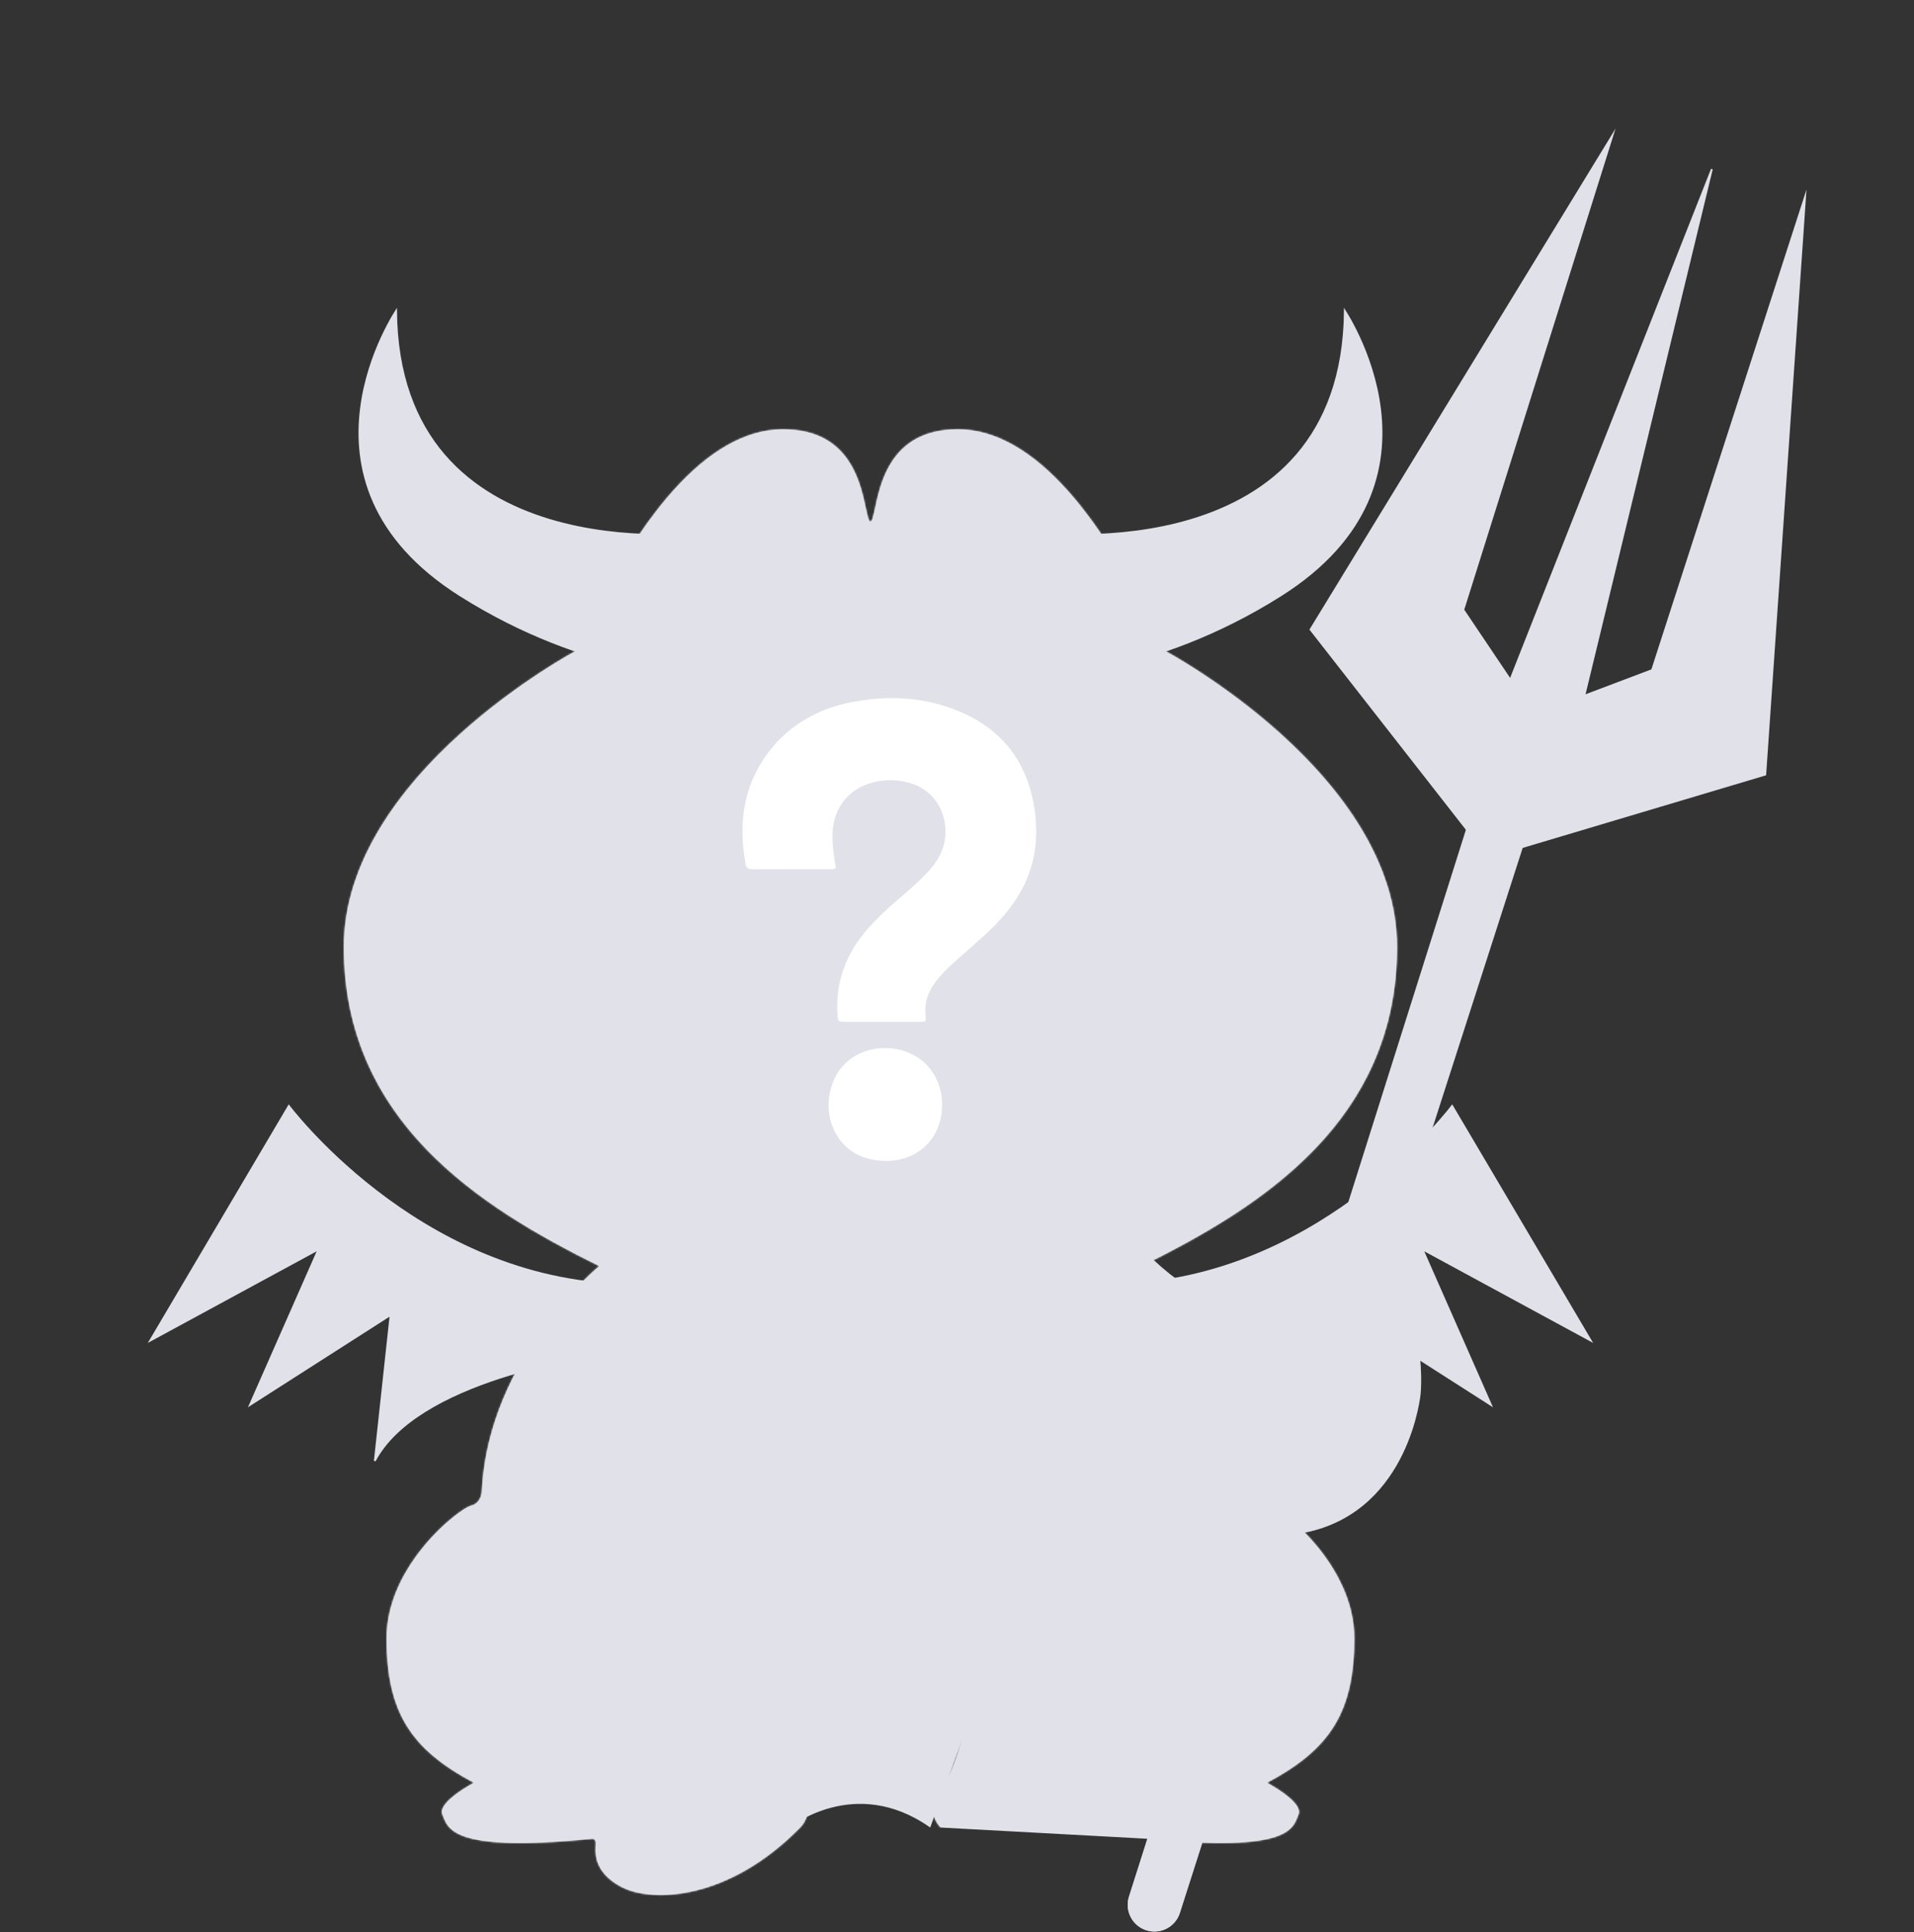 <svg width="1075" height="1085" viewBox="0 0 1075 1085" fill="none" xmlns="http://www.w3.org/2000/svg">
<rect x="0" y="0" width="1075" height="1085" fill="#333333" stroke="none"/>
<path d="M210.493 820.36L219.271 739.426L219.384 738.389L218.505 738.951L140.373 788.945L178.303 702.866L178.893 701.528L177.607 702.225L84.349 752.816L162.212 621.011C162.319 621.15 162.445 621.312 162.589 621.496C163.137 622.2 163.956 623.23 165.037 624.543C167.199 627.168 170.412 630.922 174.618 635.442C183.03 644.481 195.418 656.585 211.328 668.851C243.027 693.291 288.732 718.394 344.829 721.135L334.649 761.192C334.453 761.218 334.174 761.256 333.816 761.306C333.052 761.413 331.93 761.577 330.495 761.802C327.625 762.253 323.501 762.951 318.483 763.94C308.45 765.918 294.838 769.061 280.53 773.723C266.223 778.384 251.205 784.569 238.366 792.635C226.434 800.13 216.352 809.273 210.493 820.36Z" fill="#E0E1E9" stroke="#E0E1E9"/>
<path d="M643.148 761.192L632.968 721.135C689.065 718.394 734.77 693.291 766.469 668.851C782.379 656.585 794.767 644.481 803.179 635.442C807.385 630.922 810.598 627.168 812.76 624.543C813.841 623.23 814.66 622.2 815.208 621.496C815.352 621.312 815.478 621.15 815.585 621.011L893.448 752.816L800.19 702.225L798.904 701.528L799.494 702.866L837.424 788.945L759.292 738.951L758.413 738.389L758.526 739.426L767.304 820.36C761.446 809.273 751.363 800.13 739.431 792.635C726.593 784.569 711.574 778.384 697.268 773.723C682.959 769.061 669.347 765.918 659.314 763.94C654.296 762.951 650.172 762.253 647.302 761.802C645.867 761.577 644.745 761.413 643.981 761.306C643.623 761.256 643.344 761.218 643.148 761.192Z" fill="#E0E1E9" stroke="#E0E1E9"/>
<path d="M222.46 174.548C222.777 210.827 233.429 236.828 249.323 255.394C265.454 274.237 286.949 285.382 308.408 291.874C329.868 298.365 351.318 300.21 367.396 300.434C375.437 300.546 382.138 300.253 386.831 299.931C389.177 299.771 391.022 299.603 392.281 299.475C392.869 299.415 393.329 299.364 393.653 299.327V379.623C393.584 379.622 393.509 379.621 393.427 379.619C392.944 379.608 392.224 379.586 391.282 379.543C389.398 379.456 386.623 379.28 383.067 378.928C375.954 378.224 365.718 376.812 353.237 373.981C328.273 368.321 294.331 356.988 258.429 334.299C232.931 318.184 218.018 300.061 209.968 281.961C201.917 263.858 200.716 245.742 202.699 229.622C204.682 213.498 209.85 199.379 214.525 189.288C216.862 184.243 219.075 180.208 220.702 177.436C221.413 176.225 222.012 175.256 222.46 174.548Z" fill="#E0E1E9" stroke="#E0E1E9"/>
<path d="M584.143 299.327C584.467 299.364 584.927 299.415 585.515 299.475C586.774 299.603 588.618 299.771 590.965 299.931C595.657 300.253 602.359 300.546 610.399 300.434C626.478 300.21 647.928 298.365 669.387 291.874C690.847 285.382 712.341 274.237 728.472 255.394C744.367 236.828 755.018 210.827 755.335 174.548C755.784 175.256 756.382 176.225 757.093 177.436C758.72 180.208 760.933 184.243 763.27 189.288C767.946 199.379 773.113 213.498 775.096 229.622C777.079 245.742 775.878 263.858 767.827 281.961C759.778 300.061 744.865 318.184 719.366 334.299C683.465 356.988 649.522 368.321 624.559 373.981C612.077 376.812 601.841 378.224 594.729 378.928C591.172 379.28 588.397 379.456 586.513 379.543C585.571 379.586 584.852 379.608 584.369 379.619C584.286 379.621 584.211 379.622 584.143 379.623V299.327Z" fill="#E0E1E9" stroke="#E0E1E9"/>
<path d="M444.886 1024.59C444.403 1024.92 444.02 1025.21 443.742 1025.41L399.112 910.259L451.735 780.591L520.75 785.446L561.454 917.867L522.205 1025.44C501.112 1010.78 481.433 1010.8 466.992 1014.53C459.717 1016.41 453.775 1019.23 449.652 1021.59C447.59 1022.76 445.981 1023.82 444.886 1024.59Z" fill="#E0E1E9" stroke="#E0E1E9"/>
<mask id="path-6-inside-1_2130_24619" fill="white">
<path d="M645.902 1032.62C725.953 1040.56 726.144 1026.04 729.267 1019C732.397 1011.97 711.558 1001.06 711.558 1001.06C746.942 982.363 760.629 961.466 760.629 919.987C760.629 878.509 719.551 847.013 713.248 845.515C706.946 844.016 707.104 836.715 707.104 836.715C703.099 761.634 641.173 710.931 641.173 710.931C709.077 677.537 784.64 628.974 784.64 531.831C784.64 434.687 654.311 365.485 654.311 365.485C620.884 291.379 580.829 241.083 537.919 241.083C495.009 241.083 493.493 280.497 490.113 291.12C489.53 292.944 488.889 292.902 488.889 292.902C488.889 292.902 488.248 292.944 487.666 291.12C484.285 280.497 482.762 241.083 439.86 241.083C396.958 241.083 356.895 291.379 323.468 365.485C323.468 365.485 193.139 434.687 193.139 531.831C193.139 628.974 268.702 677.529 336.606 710.931C336.606 710.931 274.68 761.634 270.675 836.715C270.675 836.715 270.833 844.008 264.531 845.515C258.228 847.013 217.15 878.509 217.15 919.987C217.15 961.466 230.837 982.371 266.221 1001.06C266.221 1001.06 245.39 1011.97 248.512 1019C251.643 1026.04 251.826 1040.56 331.877 1032.62C331.877 1032.62 334.732 1031.71 334.641 1035.35C334.541 1038.98 332.41 1050.92 349.211 1059.67C366.012 1068.42 408.797 1067.56 449.409 1026.23C449.409 1026.23 458.118 1017.91 450.691 1007.84C443.265 997.765 426.764 960.125 430.127 899.515C433.491 838.904 458.901 789.084 488.873 789.084C518.845 789.084 544.255 838.904 547.618 899.515C550.982 960.125 534.481 997.765 527.054 1007.84C519.628 1017.91 528.336 1026.23 528.336 1026.23"/>
</mask>
<path d="M645.902 1032.62C725.953 1040.56 726.144 1026.04 729.267 1019C732.397 1011.97 711.558 1001.06 711.558 1001.06C746.942 982.363 760.629 961.466 760.629 919.987C760.629 878.509 719.551 847.013 713.248 845.515C706.946 844.016 707.104 836.715 707.104 836.715C703.099 761.634 641.173 710.931 641.173 710.931C709.077 677.537 784.64 628.974 784.64 531.831C784.64 434.687 654.311 365.485 654.311 365.485C620.884 291.379 580.829 241.083 537.919 241.083C495.009 241.083 493.493 280.497 490.113 291.12C489.53 292.944 488.889 292.902 488.889 292.902C488.889 292.902 488.248 292.944 487.666 291.12C484.285 280.497 482.762 241.083 439.86 241.083C396.958 241.083 356.895 291.379 323.468 365.485C323.468 365.485 193.139 434.687 193.139 531.831C193.139 628.974 268.702 677.529 336.606 710.931C336.606 710.931 274.68 761.634 270.675 836.715C270.675 836.715 270.833 844.008 264.531 845.515C258.228 847.013 217.15 878.509 217.15 919.987C217.15 961.466 230.837 982.371 266.221 1001.06C266.221 1001.06 245.39 1011.97 248.512 1019C251.643 1026.04 251.826 1040.56 331.877 1032.62C331.877 1032.62 334.732 1031.71 334.641 1035.35C334.541 1038.98 332.41 1050.92 349.211 1059.67C366.012 1068.42 408.797 1067.56 449.409 1026.23C449.409 1026.23 458.118 1017.91 450.691 1007.84C443.265 997.765 426.764 960.125 430.127 899.515C433.491 838.904 458.901 789.084 488.873 789.084C518.845 789.084 544.255 838.904 547.618 899.515C550.982 960.125 534.481 997.765 527.054 1007.84C519.628 1017.91 528.336 1026.23 528.336 1026.23" fill="#E0E1E9"/>
<path d="M729.267 1019L728.353 1018.6L728.352 1018.6L729.267 1019ZM711.558 1001.06L711.091 1000.18L709.41 1001.07L711.094 1001.95L711.558 1001.06ZM707.104 836.715L708.104 836.736L708.104 836.699L708.102 836.661L707.104 836.715ZM641.173 710.931L640.732 710.034L639.337 710.72L640.54 711.705L641.173 710.931ZM654.311 365.485L653.399 365.896L653.54 366.208L653.842 366.368L654.311 365.485ZM490.113 291.12L491.066 291.425L491.066 291.424L490.113 291.12ZM488.889 292.902L488.954 291.904L488.889 291.9L488.825 291.904L488.889 292.902ZM487.666 291.12L486.713 291.424L486.713 291.425L487.666 291.12ZM323.468 365.485L323.937 366.368L324.239 366.208L324.379 365.896L323.468 365.485ZM336.606 710.931L337.239 711.705L338.442 710.72L337.047 710.034L336.606 710.931ZM270.675 836.715L269.677 836.661L269.675 836.699L269.675 836.736L270.675 836.715ZM264.531 845.515L264.762 846.487L264.763 846.487L264.531 845.515ZM266.221 1001.06L266.685 1001.95L268.369 1001.07L266.688 1000.18L266.221 1001.06ZM248.512 1019L247.598 1019.41L247.599 1019.41L248.512 1019ZM331.877 1032.62L331.975 1033.62L332.081 1033.61L332.182 1033.58L331.877 1032.62ZM334.641 1035.35L335.64 1035.37L335.64 1035.37L334.641 1035.35ZM449.409 1026.23L448.719 1025.51L448.707 1025.52L448.696 1025.53L449.409 1026.23ZM645.804 1033.62C685.838 1037.59 706.088 1035.97 716.752 1032.38C722.122 1030.57 725.122 1028.24 726.974 1025.82C728.778 1023.47 729.471 1021.01 730.181 1019.41L728.352 1018.6C727.501 1020.52 726.999 1022.51 725.387 1024.61C723.824 1026.65 721.188 1028.77 716.113 1030.48C705.889 1033.92 686.017 1035.6 646.001 1031.63L645.804 1033.62ZM730.18 1019.41C731.196 1017.13 730.185 1014.71 728.619 1012.63C727.021 1010.51 724.62 1008.42 722.185 1006.59C719.738 1004.76 717.199 1003.16 715.276 1002.02C714.314 1001.44 713.503 1000.99 712.931 1000.67C712.646 1000.51 712.42 1000.39 712.265 1000.31C712.187 1000.26 712.127 1000.23 712.086 1000.21C712.065 1000.2 712.05 1000.19 712.039 1000.19C712.034 1000.18 712.029 1000.18 712.027 1000.18C712.025 1000.18 712.024 1000.18 712.023 1000.18C712.023 1000.18 712.022 1000.18 712.022 1000.18C712.022 1000.18 712.022 1000.18 711.558 1001.06C711.094 1001.95 711.094 1001.95 711.094 1001.95C711.094 1001.95 711.094 1001.95 711.095 1001.95C711.095 1001.95 711.096 1001.95 711.097 1001.95C711.099 1001.95 711.102 1001.95 711.107 1001.95C711.116 1001.96 711.13 1001.97 711.149 1001.98C711.187 1002 711.244 1002.03 711.318 1002.07C711.466 1002.15 711.685 1002.27 711.963 1002.42C712.519 1002.73 713.312 1003.18 714.254 1003.74C716.141 1004.86 718.616 1006.42 720.987 1008.2C723.37 1009.98 725.593 1011.93 727.021 1013.83C728.482 1015.78 728.902 1017.36 728.353 1018.6L730.18 1019.41ZM712.025 1001.95C729.8 992.553 742.239 982.549 750.214 969.591C758.191 956.631 761.629 940.832 761.629 919.987H759.629C759.629 940.621 756.224 956.01 748.511 968.543C740.796 981.078 728.7 990.872 711.091 1000.18L712.025 1001.95ZM761.629 919.987C761.629 898.92 751.204 880.455 740.07 867.118C734.496 860.441 728.722 855.021 723.937 851.171C721.545 849.246 719.391 847.707 717.626 846.597C715.897 845.51 714.443 844.771 713.479 844.542L713.017 846.487C713.629 846.633 714.837 847.206 716.561 848.29C718.248 849.351 720.338 850.843 722.683 852.729C727.373 856.503 733.051 861.831 738.534 868.399C749.516 881.554 759.629 899.576 759.629 919.987H761.629ZM713.479 844.542C710.755 843.894 709.424 842.017 708.75 840.204C708.411 839.292 708.248 838.414 708.171 837.761C708.132 837.437 708.116 837.172 708.109 836.992C708.105 836.902 708.104 836.834 708.104 836.79C708.103 836.768 708.104 836.752 708.104 836.743C708.104 836.739 708.104 836.736 708.104 836.735C708.104 836.734 708.104 836.734 708.104 836.734C708.104 836.734 708.104 836.734 708.104 836.735C708.104 836.735 708.104 836.735 708.104 836.735C708.104 836.736 708.104 836.736 707.104 836.715C706.104 836.693 706.104 836.693 706.104 836.694C706.104 836.694 706.104 836.695 706.104 836.695C706.104 836.696 706.104 836.697 706.104 836.698C706.104 836.7 706.104 836.702 706.104 836.705C706.104 836.711 706.104 836.719 706.104 836.728C706.103 836.746 706.103 836.772 706.104 836.804C706.104 836.868 706.106 836.958 706.11 837.071C706.119 837.296 706.139 837.613 706.185 837.996C706.275 838.759 706.466 839.8 706.875 840.901C707.698 843.114 709.439 845.637 713.017 846.487L713.479 844.542ZM708.102 836.661C706.086 798.861 689.494 767.231 673.447 745.081C665.42 734.001 657.519 725.278 651.622 719.323C648.674 716.345 646.225 714.058 644.511 712.514C643.654 711.741 642.981 711.155 642.52 710.76C642.29 710.562 642.113 710.413 641.993 710.312C641.933 710.262 641.887 710.224 641.856 710.198C641.84 710.185 641.828 710.175 641.82 710.168C641.816 710.165 641.813 710.162 641.811 710.161C641.809 710.16 641.808 710.159 641.808 710.158C641.807 710.158 641.807 710.157 641.173 710.931C640.54 711.705 640.54 711.705 640.54 711.705C640.54 711.705 640.541 711.706 640.541 711.706C640.543 711.708 640.545 711.71 640.549 711.712C640.556 711.718 640.566 711.727 640.58 711.738C640.609 711.762 640.652 711.798 640.709 711.846C640.823 711.941 640.994 712.086 641.219 712.278C641.667 712.663 642.328 713.238 643.172 713.999C644.861 715.521 647.282 717.782 650.201 720.73C656.041 726.628 663.872 735.273 671.827 746.254C687.744 768.226 704.117 799.488 706.105 836.768L708.102 836.661ZM641.614 711.828C709.518 678.434 785.64 629.626 785.64 531.831H783.64C783.64 628.322 708.636 676.64 640.732 710.034L641.614 711.828ZM785.64 531.831C785.64 482.818 752.781 440.978 720.146 411.487C703.806 396.722 687.471 385.004 675.223 376.979C669.098 372.966 663.992 369.874 660.416 367.785C658.627 366.74 657.221 365.946 656.26 365.412C655.78 365.145 655.411 364.943 655.162 364.808C655.037 364.74 654.943 364.689 654.879 364.654C654.846 364.637 654.822 364.624 654.806 364.615C654.798 364.611 654.791 364.608 654.787 364.605C654.785 364.604 654.783 364.603 654.782 364.603C654.781 364.602 654.78 364.602 654.311 365.485C653.842 366.368 653.842 366.368 653.843 366.369C653.844 366.369 653.845 366.37 653.847 366.371C653.851 366.373 653.856 366.376 653.864 366.38C653.879 366.388 653.902 366.4 653.932 366.416C653.994 366.449 654.086 366.499 654.208 366.565C654.451 366.698 654.815 366.896 655.289 367.16C656.238 367.687 657.631 368.474 659.407 369.512C662.957 371.586 668.034 374.66 674.127 378.652C686.315 386.638 702.562 398.293 718.805 412.971C751.335 442.367 783.64 483.7 783.64 531.831H785.64ZM655.223 365.074C638.488 327.974 620.068 296.771 600.416 274.827C580.776 252.896 559.785 240.083 537.919 240.083V242.083C558.963 242.083 579.455 254.419 598.926 276.161C618.386 297.891 636.707 328.889 653.399 365.896L655.223 365.074ZM537.919 240.083C527.032 240.083 518.704 242.585 512.295 246.558C505.889 250.528 501.463 255.93 498.317 261.635C495.174 267.334 493.302 273.352 492.004 278.579C491.355 281.193 490.848 283.622 490.4 285.711C489.949 287.817 489.565 289.544 489.16 290.817L491.066 291.424C491.506 290.04 491.91 288.212 492.356 286.13C492.806 284.029 493.306 281.636 493.945 279.061C495.223 273.911 497.045 268.083 500.068 262.601C503.087 257.125 507.296 252.009 513.349 248.258C519.398 244.508 527.35 242.083 537.919 242.083V240.083ZM489.161 290.816C488.897 291.64 488.661 291.907 488.601 291.964C488.576 291.987 488.593 291.963 488.664 291.938C488.698 291.926 488.74 291.915 488.789 291.909C488.814 291.905 488.84 291.903 488.868 291.903C488.882 291.902 488.896 291.902 488.91 291.902C488.917 291.902 488.925 291.903 488.932 291.903C488.936 291.903 488.939 291.903 488.943 291.904C488.945 291.904 488.947 291.904 488.949 291.904C488.95 291.904 488.951 291.904 488.951 291.904C488.953 291.904 488.954 291.904 488.889 292.902C488.825 293.9 488.826 293.9 488.827 293.9C488.828 293.9 488.829 293.9 488.83 293.9C488.832 293.9 488.834 293.901 488.836 293.901C488.84 293.901 488.844 293.901 488.848 293.901C488.856 293.902 488.864 293.902 488.873 293.902C488.889 293.902 488.907 293.902 488.926 293.902C488.963 293.901 489.004 293.898 489.047 293.892C489.134 293.881 489.23 293.859 489.333 293.822C489.542 293.748 489.757 293.62 489.965 293.426C490.371 293.048 490.746 292.424 491.066 291.425L489.161 290.816ZM488.889 292.902C488.825 291.904 488.826 291.904 488.827 291.904C488.828 291.904 488.829 291.904 488.83 291.904C488.832 291.904 488.834 291.904 488.836 291.904C488.84 291.903 488.843 291.903 488.847 291.903C488.854 291.903 488.862 291.902 488.869 291.902C488.883 291.902 488.897 291.902 488.911 291.903C488.939 291.903 488.965 291.905 488.989 291.909C489.039 291.915 489.081 291.926 489.115 291.938C489.185 291.963 489.203 291.987 489.178 291.964C489.118 291.907 488.882 291.64 488.618 290.816L486.713 291.425C487.032 292.424 487.408 293.048 487.814 293.426C488.022 293.62 488.236 293.748 488.445 293.822C488.548 293.859 488.645 293.881 488.732 293.892C488.775 293.898 488.816 293.901 488.853 293.902C488.872 293.902 488.889 293.902 488.906 293.902C488.915 293.902 488.923 293.902 488.931 293.901C488.935 293.901 488.939 293.901 488.943 293.901C488.945 293.901 488.947 293.9 488.949 293.9C488.949 293.9 488.951 293.9 488.951 293.9C488.953 293.9 488.954 293.9 488.889 292.902ZM488.619 290.817C488.214 289.544 487.83 287.817 487.378 285.711C486.931 283.622 486.423 281.193 485.774 278.579C484.475 273.351 482.602 267.334 479.459 261.635C476.313 255.93 471.886 250.528 465.48 246.558C459.072 242.585 450.744 240.083 439.86 240.083V242.083C450.426 242.083 458.378 244.508 464.427 248.258C470.479 252.009 474.688 257.125 477.708 262.601C480.731 268.083 482.554 273.911 483.832 279.061C484.472 281.637 484.973 284.029 485.423 286.13C485.869 288.212 486.273 290.041 486.713 291.424L488.619 290.817ZM439.86 240.083C417.998 240.083 397.007 252.896 377.366 274.827C357.713 296.771 339.291 327.974 322.556 365.074L324.379 365.896C341.072 328.889 359.395 297.891 378.856 276.161C398.328 254.419 418.82 242.083 439.86 242.083V240.083ZM323.468 365.485C322.999 364.602 322.998 364.602 322.997 364.603C322.996 364.603 322.994 364.604 322.992 364.605C322.988 364.608 322.981 364.611 322.973 364.615C322.957 364.624 322.932 364.637 322.9 364.654C322.836 364.689 322.742 364.74 322.617 364.808C322.367 364.943 321.999 365.145 321.518 365.412C320.558 365.946 319.152 366.74 317.363 367.785C313.787 369.874 308.681 372.966 302.556 376.979C290.308 385.004 273.972 396.722 257.633 411.487C224.998 440.978 192.139 482.818 192.139 531.831H194.139C194.139 483.7 226.444 442.367 258.974 412.971C275.216 398.293 291.464 386.638 303.652 378.652C309.745 374.66 314.821 371.586 318.372 369.512C320.148 368.474 321.541 367.687 322.49 367.16C322.964 366.896 323.327 366.698 323.571 366.565C323.693 366.499 323.785 366.449 323.846 366.416C323.877 366.4 323.9 366.388 323.915 366.38C323.923 366.376 323.928 366.373 323.932 366.371C323.934 366.37 323.935 366.369 323.936 366.369C323.937 366.368 323.937 366.368 323.468 365.485ZM192.139 531.831C192.139 629.626 268.261 678.426 336.164 711.828L337.047 710.034C269.143 676.631 194.139 628.322 194.139 531.831H192.139ZM336.606 710.931C335.972 710.157 335.972 710.158 335.971 710.158C335.97 710.159 335.969 710.16 335.968 710.161C335.966 710.162 335.963 710.165 335.959 710.168C335.951 710.175 335.939 710.185 335.923 710.198C335.892 710.224 335.846 710.262 335.786 710.312C335.666 710.413 335.489 710.562 335.258 710.76C334.798 711.155 334.124 711.741 333.268 712.514C331.554 714.058 329.105 716.345 326.157 719.323C320.26 725.278 312.359 734.001 304.332 745.081C288.285 767.231 271.693 798.861 269.677 836.661L271.674 836.768C273.662 799.488 290.035 768.226 305.952 746.254C313.907 735.273 321.738 726.628 327.578 720.73C330.497 717.782 332.918 715.521 334.606 713.999C335.451 713.238 336.112 712.663 336.56 712.278C336.784 712.086 336.956 711.941 337.07 711.846C337.127 711.798 337.17 711.762 337.199 711.738C337.213 711.727 337.223 711.718 337.23 711.712C337.233 711.71 337.236 711.708 337.237 711.706C337.238 711.706 337.239 711.705 337.239 711.705C337.239 711.705 337.239 711.705 336.606 710.931ZM270.675 836.715C269.675 836.736 269.675 836.736 269.675 836.735C269.675 836.735 269.675 836.735 269.675 836.735C269.675 836.734 269.675 836.734 269.675 836.734C269.675 836.734 269.675 836.734 269.675 836.735C269.675 836.736 269.675 836.739 269.675 836.743C269.675 836.752 269.676 836.768 269.675 836.79C269.675 836.833 269.674 836.902 269.67 836.991C269.663 837.171 269.647 837.436 269.608 837.76C269.531 838.412 269.368 839.289 269.029 840.201C268.355 842.013 267.024 843.89 264.298 844.542L264.763 846.487C268.34 845.632 270.081 843.11 270.904 840.898C271.313 839.798 271.504 838.757 271.594 837.995C271.64 837.612 271.66 837.295 271.669 837.07C271.673 836.958 271.675 836.868 271.675 836.804C271.676 836.772 271.675 836.746 271.675 836.728C271.675 836.718 271.675 836.711 271.675 836.705C271.675 836.702 271.675 836.7 271.675 836.698C271.675 836.697 271.675 836.696 271.675 836.695C271.675 836.695 271.675 836.694 271.675 836.694C271.675 836.693 271.675 836.693 270.675 836.715ZM264.299 844.542C263.336 844.771 261.882 845.51 260.153 846.597C258.387 847.707 256.234 849.246 253.842 851.171C249.057 855.021 243.283 860.441 237.709 867.118C226.575 880.455 216.15 898.92 216.15 919.987H218.15C218.15 899.576 228.263 881.554 239.245 868.399C244.728 861.831 250.406 856.503 255.096 852.729C257.441 850.843 259.531 849.351 261.218 848.29C262.942 847.206 264.15 846.633 264.762 846.487L264.299 844.542ZM216.15 919.987C216.15 940.832 219.588 956.633 227.565 969.594C235.54 982.553 247.979 992.557 265.754 1001.95L266.688 1000.18C249.079 990.876 236.983 981.082 229.268 968.546C221.555 956.012 218.15 940.621 218.15 919.987H216.15ZM266.221 1001.06C265.757 1000.18 265.757 1000.18 265.757 1000.18C265.756 1000.18 265.756 1000.18 265.756 1000.18C265.755 1000.18 265.754 1000.18 265.752 1000.18C265.749 1000.18 265.745 1000.18 265.74 1000.19C265.729 1000.19 265.713 1000.2 265.693 1000.21C265.652 1000.23 265.592 1000.26 265.514 1000.31C265.359 1000.39 265.133 1000.51 264.848 1000.67C264.277 1000.99 263.466 1001.44 262.504 1002.02C260.582 1003.16 258.043 1004.76 255.597 1006.59C253.162 1008.42 250.762 1010.51 249.163 1012.63C247.597 1014.71 246.585 1017.13 247.598 1019.41L249.426 1018.6C248.878 1017.36 249.299 1015.78 250.761 1013.83C252.19 1011.93 254.412 1009.98 256.795 1008.2C259.166 1006.42 261.64 1004.86 263.526 1003.74C264.468 1003.18 265.26 1002.73 265.816 1002.42C266.094 1002.27 266.313 1002.15 266.461 1002.07C266.535 1002.03 266.592 1002 266.63 1001.98C266.649 1001.97 266.663 1001.96 266.672 1001.95C266.677 1001.95 266.68 1001.95 266.682 1001.95C266.683 1001.95 266.684 1001.95 266.684 1001.95C266.685 1001.95 266.685 1001.95 266.685 1001.95C266.685 1001.95 266.685 1001.95 266.221 1001.06ZM247.599 1019.41C248.31 1021.01 249.004 1023.47 250.808 1025.82C252.661 1028.24 255.661 1030.57 261.03 1032.38C271.693 1035.97 291.941 1037.59 331.975 1033.62L331.778 1031.63C291.762 1035.6 271.892 1033.92 261.669 1030.48C256.595 1028.77 253.959 1026.65 252.395 1024.61C250.783 1022.51 250.28 1020.52 249.426 1018.6L247.599 1019.41ZM331.877 1032.62C332.182 1033.58 332.182 1033.58 332.181 1033.58C332.181 1033.58 332.18 1033.58 332.18 1033.58C332.18 1033.58 332.179 1033.58 332.178 1033.58C332.177 1033.58 332.176 1033.58 332.176 1033.58C332.174 1033.58 332.173 1033.58 332.173 1033.58C332.172 1033.58 332.173 1033.58 332.177 1033.58C332.185 1033.58 332.201 1033.57 332.224 1033.57C332.27 1033.56 332.342 1033.54 332.43 1033.53C332.615 1033.51 332.816 1033.52 332.987 1033.57C333.136 1033.62 333.274 1033.71 333.389 1033.9C333.517 1034.11 333.661 1034.53 333.641 1035.32L335.64 1035.37C335.666 1034.34 335.488 1033.51 335.106 1032.87C334.711 1032.21 334.153 1031.85 333.599 1031.67C333.068 1031.5 332.561 1031.51 332.213 1031.54C332.034 1031.56 331.884 1031.59 331.775 1031.62C331.72 1031.63 331.675 1031.64 331.64 1031.65C331.623 1031.66 331.609 1031.66 331.597 1031.66C331.591 1031.67 331.586 1031.67 331.582 1031.67C331.58 1031.67 331.578 1031.67 331.576 1031.67C331.575 1031.67 331.574 1031.67 331.574 1031.67C331.573 1031.67 331.573 1031.67 331.572 1031.67C331.572 1031.67 331.571 1031.67 331.877 1032.62ZM333.641 1035.32C333.594 1037.03 333.013 1041.16 334.642 1045.91C336.289 1050.72 340.148 1056.08 348.749 1060.56L349.673 1058.79C341.472 1054.52 337.996 1049.53 336.534 1045.27C335.053 1040.95 335.588 1037.29 335.64 1035.37L333.641 1035.32ZM348.749 1060.56C366.049 1069.57 409.298 1068.48 450.123 1026.93L448.696 1025.53C408.296 1066.64 365.974 1067.28 349.673 1058.79L348.749 1060.56ZM449.409 1026.23C450.1 1026.95 450.1 1026.95 450.101 1026.95C450.101 1026.95 450.102 1026.95 450.102 1026.95C450.103 1026.95 450.104 1026.95 450.105 1026.95C450.107 1026.95 450.109 1026.94 450.112 1026.94C450.118 1026.94 450.127 1026.93 450.137 1026.92C450.157 1026.9 450.185 1026.87 450.22 1026.83C450.291 1026.76 450.39 1026.66 450.511 1026.52C450.752 1026.26 451.084 1025.87 451.455 1025.37C452.196 1024.38 453.106 1022.94 453.772 1021.16C455.12 1017.56 455.441 1012.6 451.496 1007.25L449.887 1008.43C453.369 1013.16 453.048 1017.39 451.899 1020.46C451.316 1022.02 450.513 1023.29 449.853 1024.17C449.524 1024.62 449.233 1024.96 449.028 1025.18C448.925 1025.3 448.844 1025.38 448.79 1025.44C448.764 1025.46 448.744 1025.48 448.732 1025.49C448.726 1025.5 448.721 1025.5 448.719 1025.51C448.718 1025.51 448.717 1025.51 448.717 1025.51C448.717 1025.51 448.717 1025.51 448.718 1025.51C448.718 1025.51 448.718 1025.51 448.718 1025.51C448.718 1025.51 448.719 1025.51 449.409 1026.23ZM451.496 1007.25C444.241 997.403 427.772 960.01 431.126 899.57L429.129 899.459C425.756 960.24 442.289 998.127 449.887 1008.43L451.496 1007.25ZM431.126 899.57C432.801 869.375 439.968 841.914 450.407 822.035C460.883 802.088 474.471 790.084 488.873 790.084V788.084C473.302 788.084 459.2 800.99 448.636 821.105C438.037 841.29 430.817 869.044 429.129 899.459L431.126 899.57ZM488.873 790.084C503.274 790.084 516.863 802.088 527.338 822.035C537.778 841.914 544.944 869.375 546.62 899.57L548.617 899.459C546.929 869.044 539.709 841.29 529.109 821.105C518.546 800.99 504.443 788.084 488.873 788.084V790.084ZM546.62 899.57C549.974 960.01 533.505 997.403 526.249 1007.25L527.859 1008.43C535.456 998.127 551.99 960.24 548.617 899.459L546.62 899.57ZM526.249 1007.25C522.305 1012.6 522.626 1017.56 523.974 1021.16C524.64 1022.94 525.55 1024.38 526.291 1025.37C526.662 1025.87 526.993 1026.26 527.235 1026.52C527.356 1026.66 527.455 1026.76 527.525 1026.83C527.56 1026.87 527.589 1026.9 527.609 1026.92C527.619 1026.93 527.627 1026.94 527.633 1026.94C527.636 1026.94 527.639 1026.95 527.641 1026.95C527.642 1026.95 527.643 1026.95 527.644 1026.95C527.644 1026.95 527.645 1026.95 527.645 1026.95C527.645 1026.95 527.646 1026.95 528.336 1026.23C529.027 1025.51 529.027 1025.51 529.027 1025.51C529.028 1025.51 529.028 1025.51 529.028 1025.51C529.028 1025.51 529.028 1025.51 529.028 1025.51C529.028 1025.51 529.028 1025.51 529.026 1025.51C529.024 1025.5 529.02 1025.5 529.014 1025.49C529.002 1025.48 528.982 1025.46 528.955 1025.44C528.902 1025.38 528.821 1025.3 528.718 1025.18C528.512 1024.96 528.222 1024.62 527.893 1024.17C527.232 1023.29 526.43 1022.02 525.847 1020.46C524.697 1017.39 524.377 1013.16 527.859 1008.43L526.249 1007.25Z" fill="#E0E1E9" mask="url(#path-6-inside-1_2130_24619)"/>
<path d="M411.601 323.12C397.262 309.799 402.225 288.459 419.517 281.022C430.025 276.507 440.281 282.704 444.351 292.428C448.876 303.265 445.128 315.472 435.85 322.874L435.85 322.874C430.144 327.43 419.38 328.922 411.626 323.139L411.601 323.12Z" fill="#E0E1E9" stroke="#E0E1E9"/>
<path d="M429.774 302.953C427.697 301.433 426.509 299.566 426.174 297.652C425.836 295.72 426.355 293.682 427.806 291.819C430.188 288.773 434.439 288.334 437.634 290.855C439.387 292.241 440.495 294.41 440.823 296.647C441.152 298.888 440.689 301.127 439.4 302.672L439.4 302.672C438.426 303.841 437.236 304.449 435.708 304.514C434.153 304.58 432.215 304.083 429.774 302.953Z" fill="#E0E1E9" stroke="#E0E1E9"/>
<path d="M521.776 312.017C518.856 306.486 518.969 300.492 520.086 294.264L520.086 294.264C521.189 288.103 524.019 283.33 529.229 280.011L529.229 280.011C534.409 276.709 539.884 275.985 545.531 278.53C550.708 280.866 555.517 283.618 558.716 288.724C562.503 295.807 564.382 302.809 561.008 310.237L561.008 310.237C557.343 318.308 550.752 322.479 542.136 323.108L542.136 323.108C537.623 323.44 533.604 322.681 530.185 320.845C526.768 319.009 523.921 316.079 521.776 312.017ZM521.776 312.017L521.334 312.251L521.776 312.017Z" fill="#E0E1E9" stroke="#E0E1E9"/>
<path d="M549.005 286.369L549.005 286.369C551.411 286.961 553.078 288.648 553.809 290.903C554.537 293.146 554.34 295.973 552.953 298.829C551.225 300.469 549.643 301.328 548.14 301.523C546.632 301.718 545.118 301.257 543.509 300.083C540.568 297.927 539.513 293.633 541.106 290.067C541.853 288.399 542.927 287.265 544.238 286.649C545.551 286.033 547.155 285.911 549.005 286.369Z" fill="#E0E1E9" stroke="#E0E1E9"/>
<path d="M417.44 381.717L451.15 391.672L418.313 436.658L417.44 381.717Z" fill="#E0E1E9" stroke="#E0E1E9"/>
<path d="M529.401 390.407L563.118 380.452L562.237 435.385L529.401 390.407Z" fill="#E0E1E9" stroke="#E0E1E9"/>
<path d="M561.803 368.157C561.99 368.042 562.18 367.923 562.373 367.802C564.82 366.268 567.722 364.448 570.145 367.25C572.676 370.172 570.945 373.561 568.655 376L561.803 368.157ZM561.803 368.157L562.065 368.583C562.065 368.583 562.065 368.583 562.066 368.583L561.803 368.157ZM442.899 382.427C432.562 381.951 421.946 379.374 416.871 367.851L442.899 382.427ZM442.899 382.427C459.66 383.206 475.907 379.791 490.734 371.314M442.899 382.427L490.734 371.314M490.734 371.314C493.556 369.702 496.213 369.69 499.089 371.049M490.734 371.314L499.089 371.049M499.089 371.049C510.333 376.373 522.147 379.199 534.661 379.006L499.089 371.049ZM543.816 377.549C543.818 377.548 543.82 377.548 543.822 377.547L543.687 377.066L543.81 377.55C543.812 377.55 543.814 377.549 543.816 377.549ZM492.181 381.679L492.181 381.679L539.257 390.062L539.208 389.564C524.98 390.961 511.478 387.84 498.701 381.48C497.549 380.906 496.483 380.641 495.405 380.687C494.331 380.733 493.288 381.086 492.181 381.679ZM442.788 394.566L442.808 394.066C442.807 394.066 442.807 394.066 442.807 394.066L442.788 394.566ZM411.004 379.959C408.173 376.861 405.833 373.688 407.401 369.257C407.758 368.25 408.2 367.461 408.795 366.912C409.378 366.373 410.143 366.034 411.216 365.984L411.217 365.984C411.326 365.979 411.435 365.973 411.543 365.968C412.636 365.911 413.69 365.857 414.617 366.057C415.592 366.267 416.386 366.752 416.871 367.851L411.004 379.959Z" fill="#E0E1E9" stroke="#E0E1E9"/>
<path d="M648.377 1069.62L842.614 466.308L753.654 352.497L856.342 184.469L805.931 344.746L856.342 419.709L842.614 466.308" fill="#E0E1E9"/>
<path d="M648.377 1069.62L842.614 466.308L753.654 352.497L856.342 184.469L805.931 344.746L856.342 419.709L842.614 466.308" stroke="#E0E1E9" stroke-width="30" stroke-miterlimit="10" stroke-linecap="round"/>
<path d="M754.582 352.462L854.953 188.213L805.766 344.596L805.693 344.825L805.828 345.025L856.108 419.794L842.729 465.234L754.582 352.462Z" fill="#E0E1E9" stroke="#E0E1E9"/>
<path d="M648.373 1069.62L839.271 465.244L977.693 423.949L991.238 227.489L939.553 387.358L855.056 419.303L839.271 465.244" fill="#E0E1E9"/>
<path d="M648.373 1069.63L839.271 465.244L977.693 423.949L991.239 227.489L939.553 387.358L855.056 419.303L839.271 465.244" stroke="#E0E1E9" stroke-width="30" stroke-miterlimit="10" stroke-linecap="round"/>
<path d="M939.472 387.642L939.697 387.557L939.771 387.329L990.202 231.343L976.96 423.377L839.802 464.304L855.187 419.505L939.472 387.642Z" fill="#E0E1E9" stroke="#E0E1E9"/>
<path d="M883.519 416.682L839.678 403.503L961.47 94.961L883.519 416.682Z" fill="#E0E1E9" stroke="#E0E1E9"/>
<path d="M797.387 782.747L797.387 782.752L797.884 782.799C797.387 782.752 797.387 782.752 797.387 782.752L797.386 782.754L797.386 782.762L797.382 782.795C797.379 782.824 797.375 782.869 797.368 782.929C797.355 783.048 797.335 783.225 797.307 783.459C797.249 783.925 797.158 784.613 797.021 785.494C796.748 787.256 796.295 789.791 795.576 792.877C794.139 799.05 791.639 807.417 787.393 816.197C778.902 833.756 763.448 852.931 735.551 859.566C728.611 861.217 722.645 860.852 717.509 858.977C712.371 857.101 708.027 853.699 704.356 849.22C697.001 840.248 692.38 827.003 689.5 813.271C686.622 799.551 685.493 785.407 685.085 774.686C684.881 769.327 684.857 764.827 684.884 761.667C684.898 760.088 684.924 758.843 684.947 757.994C684.958 757.57 684.969 757.244 684.976 757.025C684.98 756.929 684.983 756.853 684.985 756.798C684.991 756.785 684.998 756.771 685.006 756.755C685.052 756.664 685.12 756.528 685.212 756.351C685.395 755.996 685.671 755.474 686.039 754.811C686.777 753.484 687.885 751.591 689.366 749.335C692.328 744.82 696.778 738.855 702.724 733.047C714.618 721.43 732.466 710.476 756.388 712.961C768.323 714.201 776.829 719.165 782.894 725.903C788.969 732.651 792.613 741.203 794.767 749.635C796.92 758.064 797.576 766.345 797.692 772.523C797.75 775.611 797.674 778.171 797.583 779.957C797.537 780.85 797.488 781.549 797.45 782.025C797.432 782.262 797.416 782.444 797.405 782.565C797.399 782.626 797.395 782.672 797.392 782.703L797.388 782.737L797.387 782.745L797.387 782.747C797.387 782.747 797.387 782.747 797.791 782.789L797.387 782.747Z" fill="#E0E1E9" stroke="#E0E1E9"/>
<path d="M751.061 750.313C751.716 750.321 752.255 750.32 752.669 750.316L691.764 836.295L623.438 810.624C623.432 810.584 623.426 810.54 623.418 810.491C623.376 810.212 623.315 809.8 623.237 809.263C623.08 808.189 622.857 806.62 622.59 804.638C622.055 800.674 621.345 795.061 620.643 788.465C619.237 775.269 617.862 758.152 617.98 742.44C618.039 734.584 618.471 727.09 619.456 720.618C620.442 714.136 621.977 708.726 624.214 705.005C626.44 701.303 629.315 699.335 633.022 699.55C636.793 699.768 641.558 702.245 647.515 707.817C671.521 730.274 698.054 740.893 718.581 745.897C728.845 748.4 737.61 749.5 743.812 749.974C746.913 750.211 749.374 750.291 751.061 750.313Z" fill="#E0E1E9" stroke="#E0E1E9"/>
<path d="M419.512 726.116C417.702 725.074 416.245 724.187 415.187 723.524C415.452 723.566 415.739 723.611 416.047 723.658C418.162 723.984 421.273 724.436 425.257 724.937C433.226 725.94 444.688 727.143 458.668 727.945C486.137 729.521 523.339 729.549 562.872 723.463C561.89 724.133 560.51 725.045 558.77 726.125C555.002 728.463 549.55 731.582 542.824 734.702C529.366 740.943 510.831 747.173 490.473 747.173C470.112 747.173 450.789 740.942 436.542 734.698C429.422 731.577 423.576 728.456 419.512 726.116Z" fill="#E0E1E9" stroke="#E0E1E9"/>
<path d="M437.179 415.812C448.731 404.157 462.489 397.341 478.104 394.31C498.9 390.258 519.43 391.246 539.106 399.602C564.283 410.286 578.042 429.761 581.368 456.739C583.675 475.528 579.73 492.793 568.429 508.199C563.999 514.227 558.984 519.737 553.45 524.744C547.565 530.069 541.58 535.294 535.646 540.569C532.001 543.801 528.591 547.25 525.632 551.135C521.335 556.762 519.079 562.958 519.848 570.159C520.232 573.726 520.082 573.809 516.22 573.809C502.461 573.843 488.686 573.843 474.927 573.809C470.648 573.809 470.631 573.759 470.363 569.623C469.243 552.291 474.559 537.086 485.526 523.739C492.347 515.433 500.455 508.45 508.563 501.467C512.993 497.666 517.307 493.731 521.269 489.444C527.788 482.394 531.784 474.406 530.915 464.425C529.878 452.569 522.673 443.175 511.338 439.775C504.551 437.732 497.613 437.565 490.709 439.256C476.95 442.622 468.24 453.323 467.622 467.506C467.321 474.171 468.357 480.736 469.427 487.183C468.558 488.489 467.338 488.104 466.284 488.104C451.874 488.137 437.463 488.087 423.036 488.154C420.712 488.171 419.224 487.97 418.706 485.073C414.058 459.217 418.489 435.807 437.179 415.812Z" fill="white"/>
<path d="M514.279 593.066C528.271 601.523 531.799 618.285 527.368 631.581C523.022 644.643 510.5 652.664 495.989 651.894C490.422 651.593 485.123 650.454 480.241 647.641C469.007 641.21 463.256 627.428 466.082 613.663C470.863 590.269 494.151 584.542 510.049 590.989C511.386 591.542 512.657 592.262 514.279 593.066Z" fill="white"/>
</svg>
